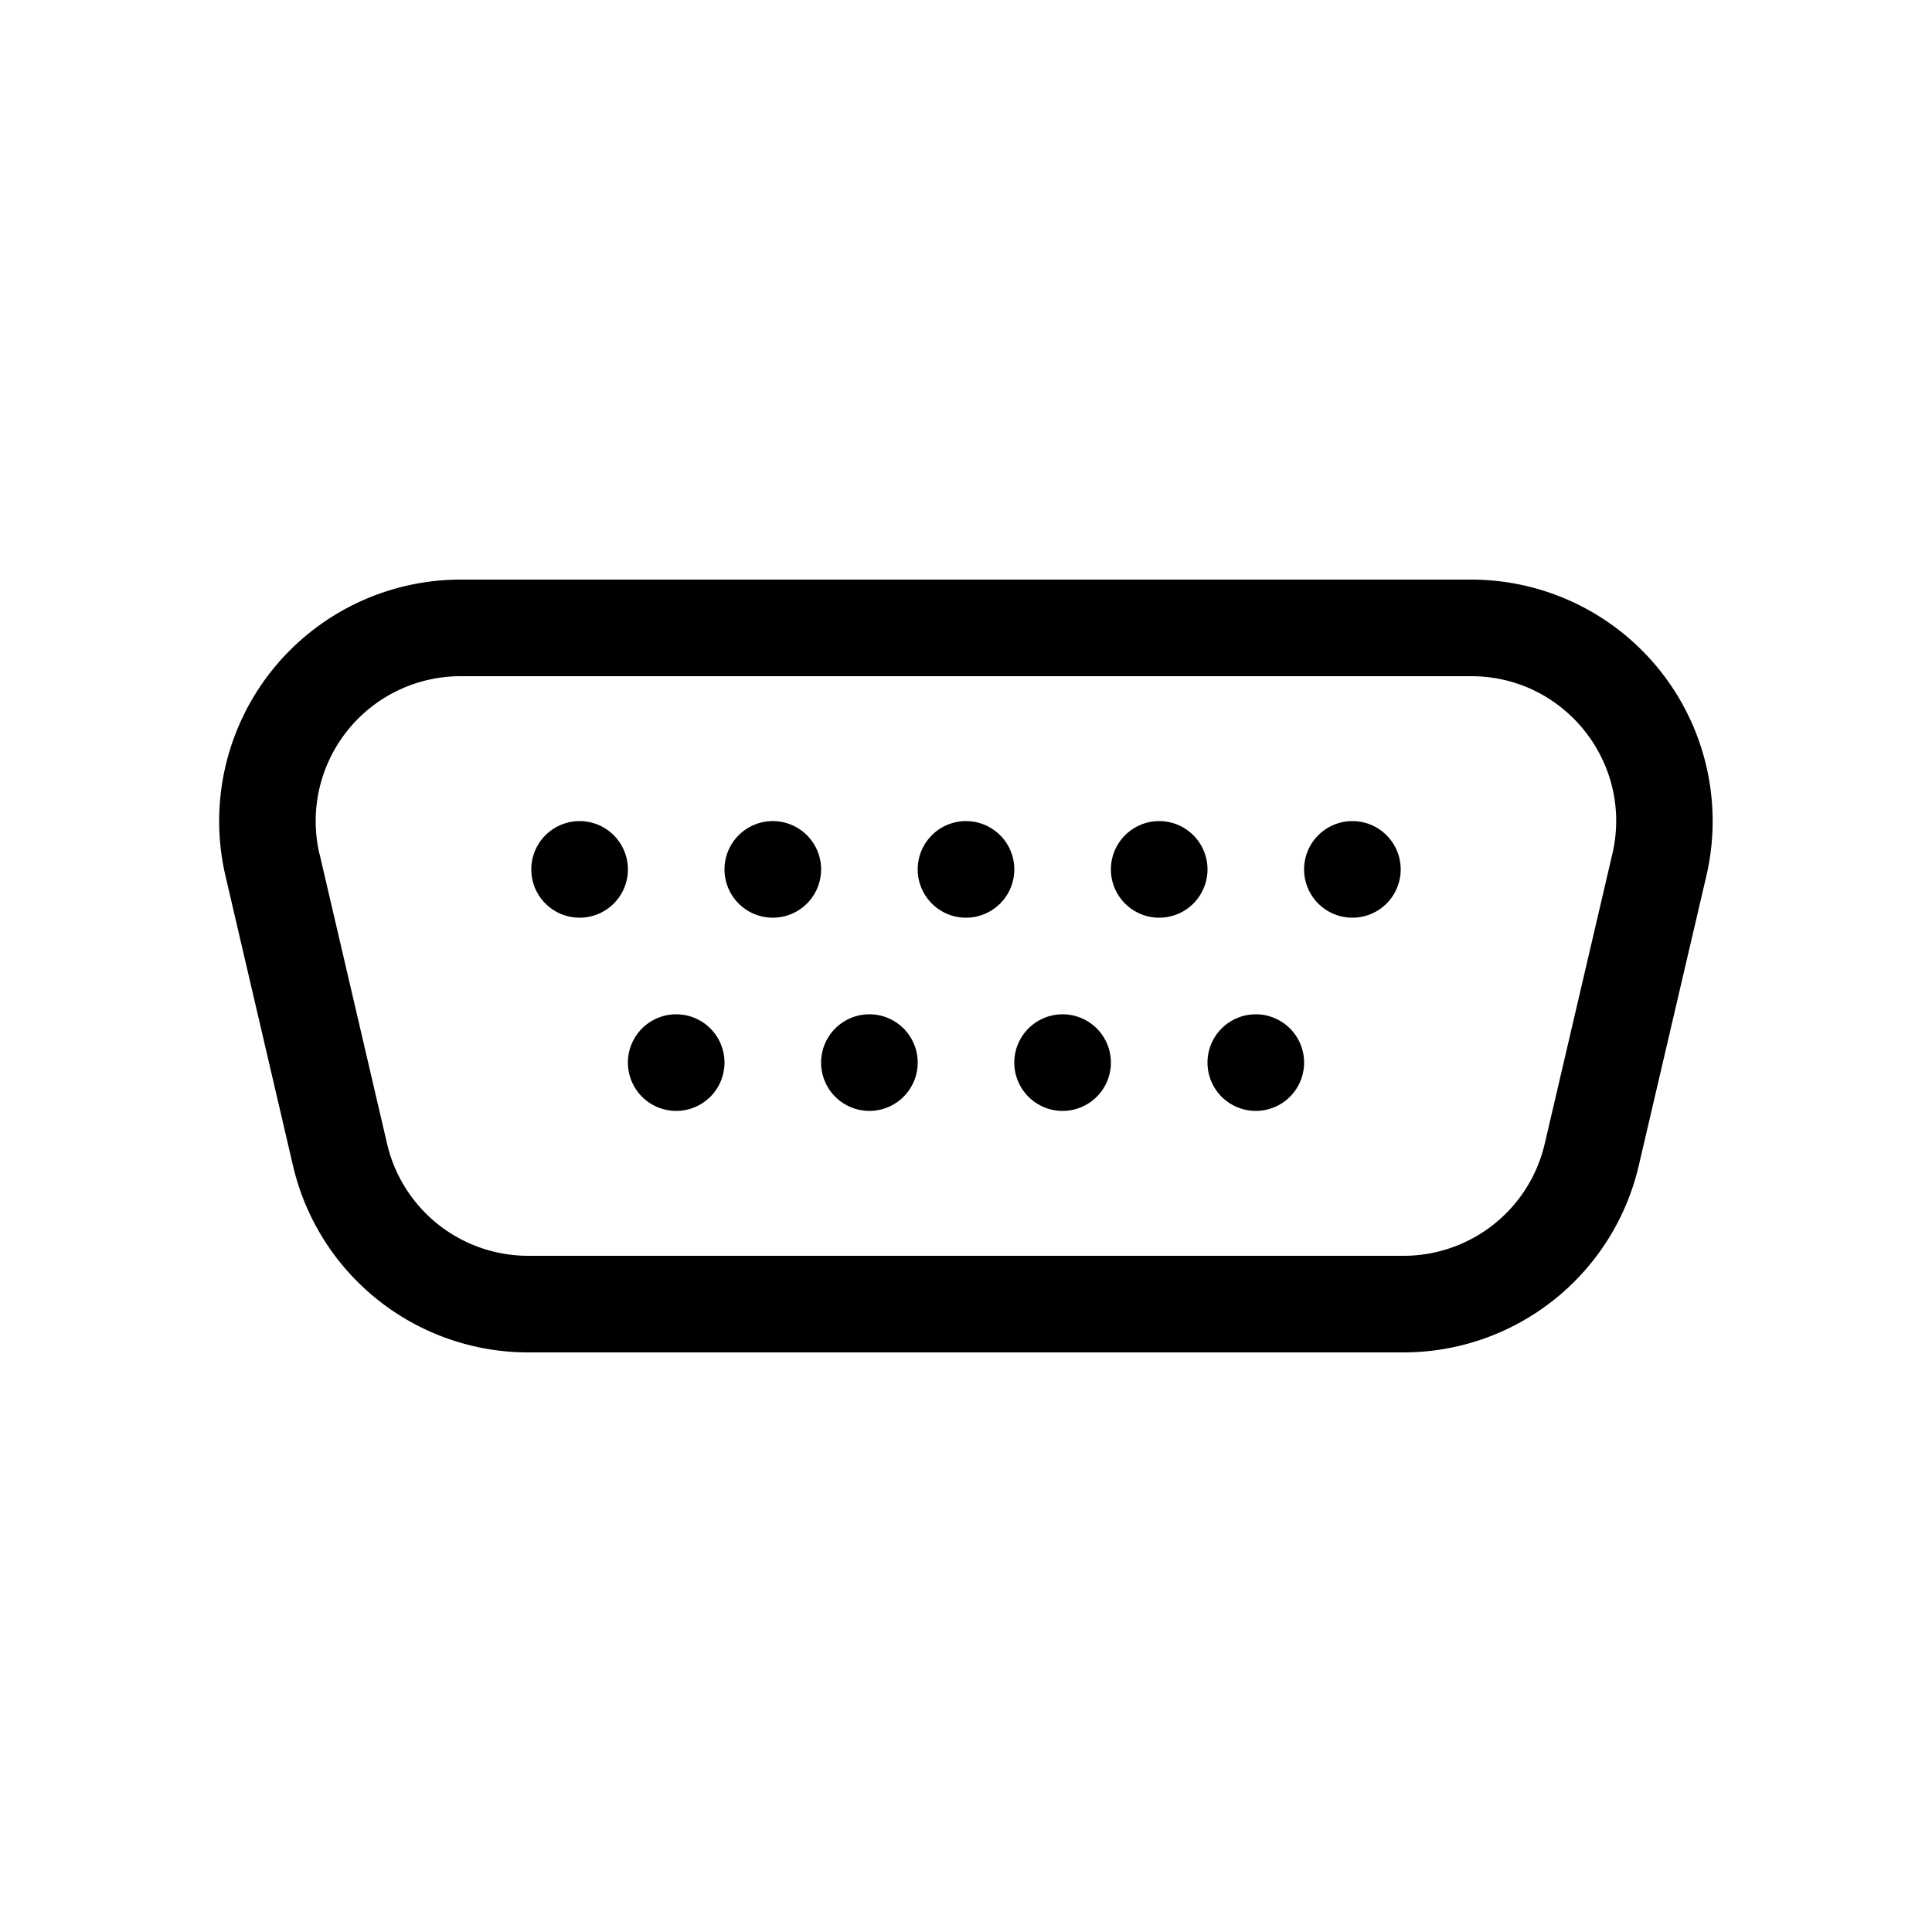 <svg xmlns="http://www.w3.org/2000/svg" xmlns:xlink="http://www.w3.org/1999/xlink" aria-hidden="true" role="img" class="iconify iconify--fluent" width="1em" height="1em" preserveAspectRatio="xMidYMid meet" viewBox="0 0 20 20"><path fill="currentColor" d="M6 9.5a.5.5 0 1 0 0-1a.5.5 0 0 0 0 1ZM8.5 9a.5.5 0 1 1-1 0a.5.5 0 0 1 1 0ZM7 11.5a.5.5 0 1 0 0-1a.5.5 0 0 0 0 1Zm2.5-.5a.5.5 0 1 1-1 0a.5.5 0 0 1 1 0Zm1.5.5a.5.5 0 1 0 0-1a.5.5 0 0 0 0 1Zm2.5-.5a.5.5 0 1 1-1 0a.5.5 0 0 1 1 0ZM10 9.5a.5.5 0 1 0 0-1a.5.5 0 0 0 0 1Zm2.5-.5a.5.5 0 1 1-1 0a.5.5 0 0 1 1 0Zm1.5.5a.5.5 0 1 0 0-1a.5.5 0 0 0 0 1ZM4.77 6a2.5 2.5 0 0 0-2.436 3.067l.699 3A2.5 2.5 0 0 0 5.468 14h9.062a2.5 2.5 0 0 0 2.434-1.932l.7-3A2.5 2.5 0 0 0 15.23 6H4.77ZM3.307 8.84A1.5 1.5 0 0 1 4.77 7h10.46c.967 0 1.68.9 1.461 1.84l-.7 3A1.5 1.5 0 0 1 14.53 13H5.468a1.5 1.5 0 0 1-1.461-1.16l-.699-3Z"></path></svg>